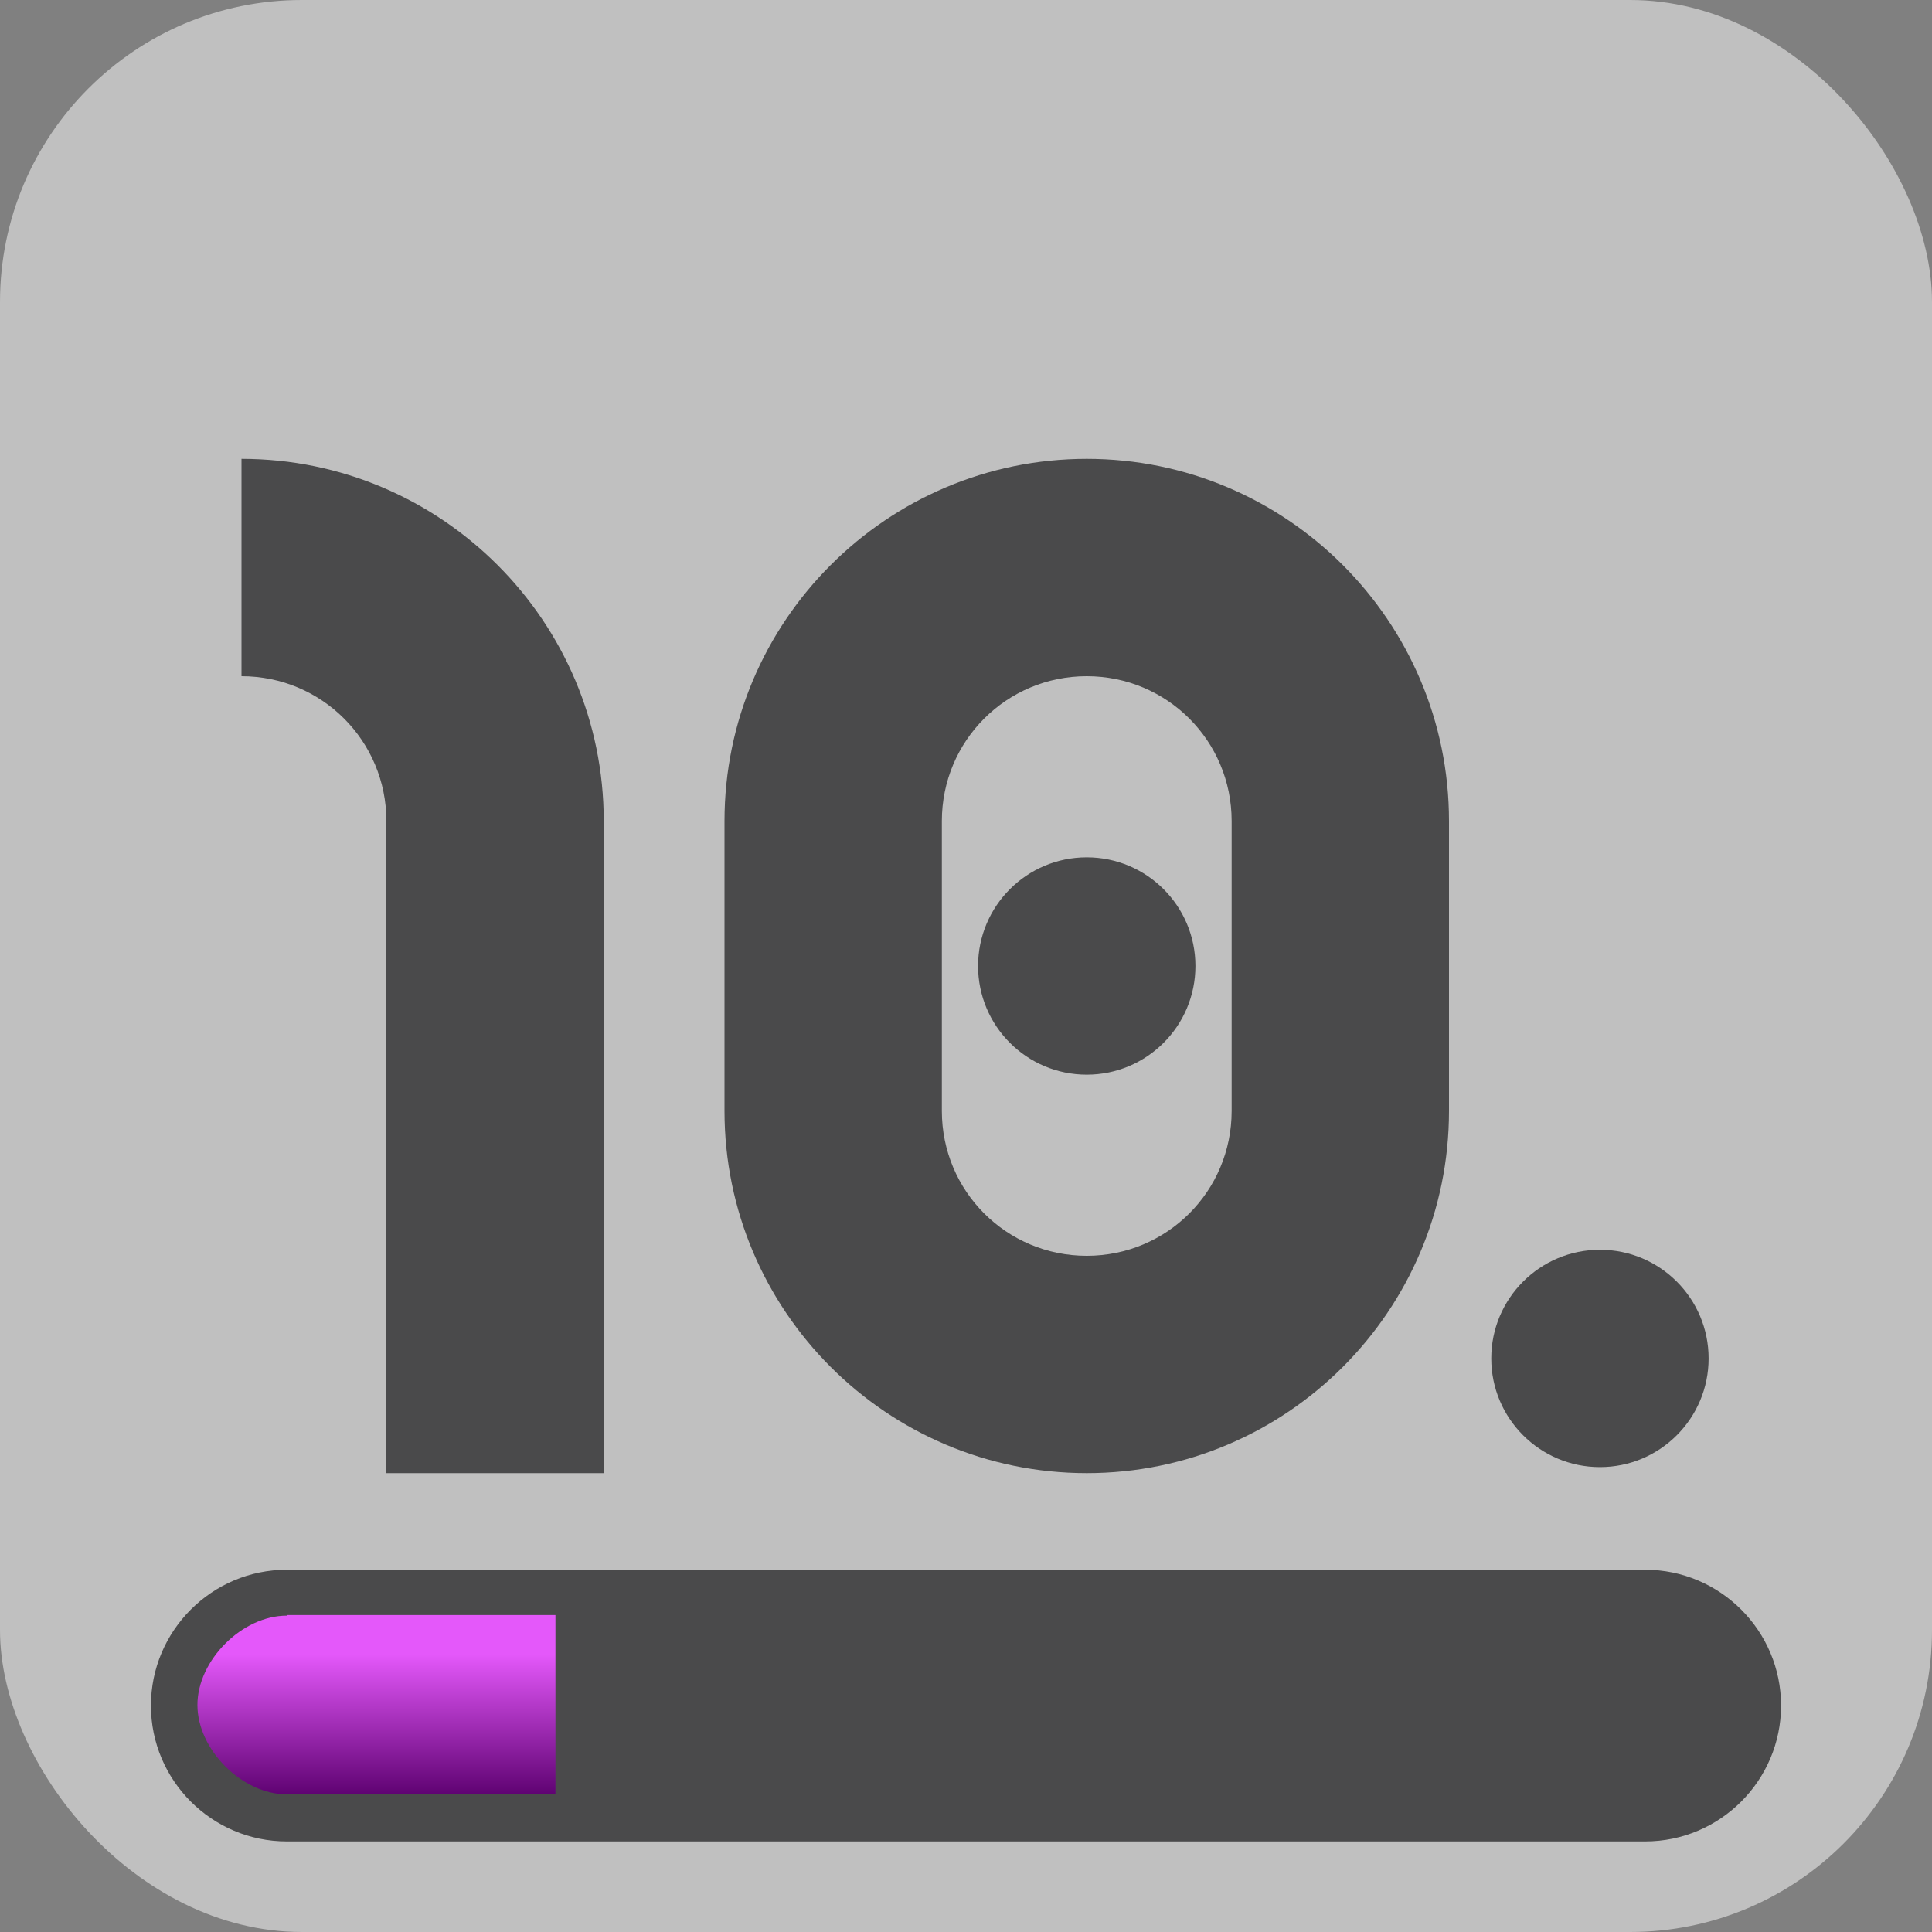 <svg xmlns="http://www.w3.org/2000/svg" viewBox="0 0 32 32">
  <rect x="0" y="0" width="32" height="32" fill="#808080" stroke="none"/>
  <defs>
    <linearGradient id="linear-gradient" x1="-16.4" x2="-16.4" y1="-138.09" y2="-138.24" gradientTransform="translate(168 -2735) scale(10 -20)" gradientUnits="userSpaceOnUse">
      <stop offset=".2" stop-color="#e458fa"/>
      <stop offset="1" stop-color="#5b006e"/>
    </linearGradient>
  </defs>
  <rect width="32" height="32" fill="white" opacity="0.5" rx="5"/>
  <circle cx="26.5" cy="22.5" r="1.8" fill="#4a4a4b"/>
  <circle cx="18" cy="16" r="1.8" fill="#4a4a4b"/>
  <path d="M6.4 13.6c0-1.33-1.07-2.4-2.4-2.4V7.6c3.31 0 6 2.69 6 6v10.8H6.4V13.6Zm11.6-6c-3.31 0-6 2.69-6 6v4.8c0 3.31 2.69 6 6 6s6-2.69 6-6v-4.8c0-3.31-2.69-6-6-6Zm2.4 10.8c0 1.33-1.07 2.4-2.4 2.4s-2.4-1.07-2.4-2.4v-4.8c0-1.33 1.07-2.4 2.4-2.4s2.4 1.07 2.4 2.4v4.8Z" fill="#4a4a4b"/>
  <path d="M4.75 26h22.5c1.24 0 2.25 1.01 2.25 2.25s-1.01 2.25-2.25 2.25H4.75c-1.24 0-2.25-1.01-2.25-2.25S3.51 26 4.75 26Z" fill="#4a4a4b"/>
  <path d="M4.75 26.75H9.2v2.97H4.75c-.74 0-1.48-.74-1.48-1.48s.74-1.48 1.48-1.48Z" fill="url(#linear-gradient)"/>
</svg>